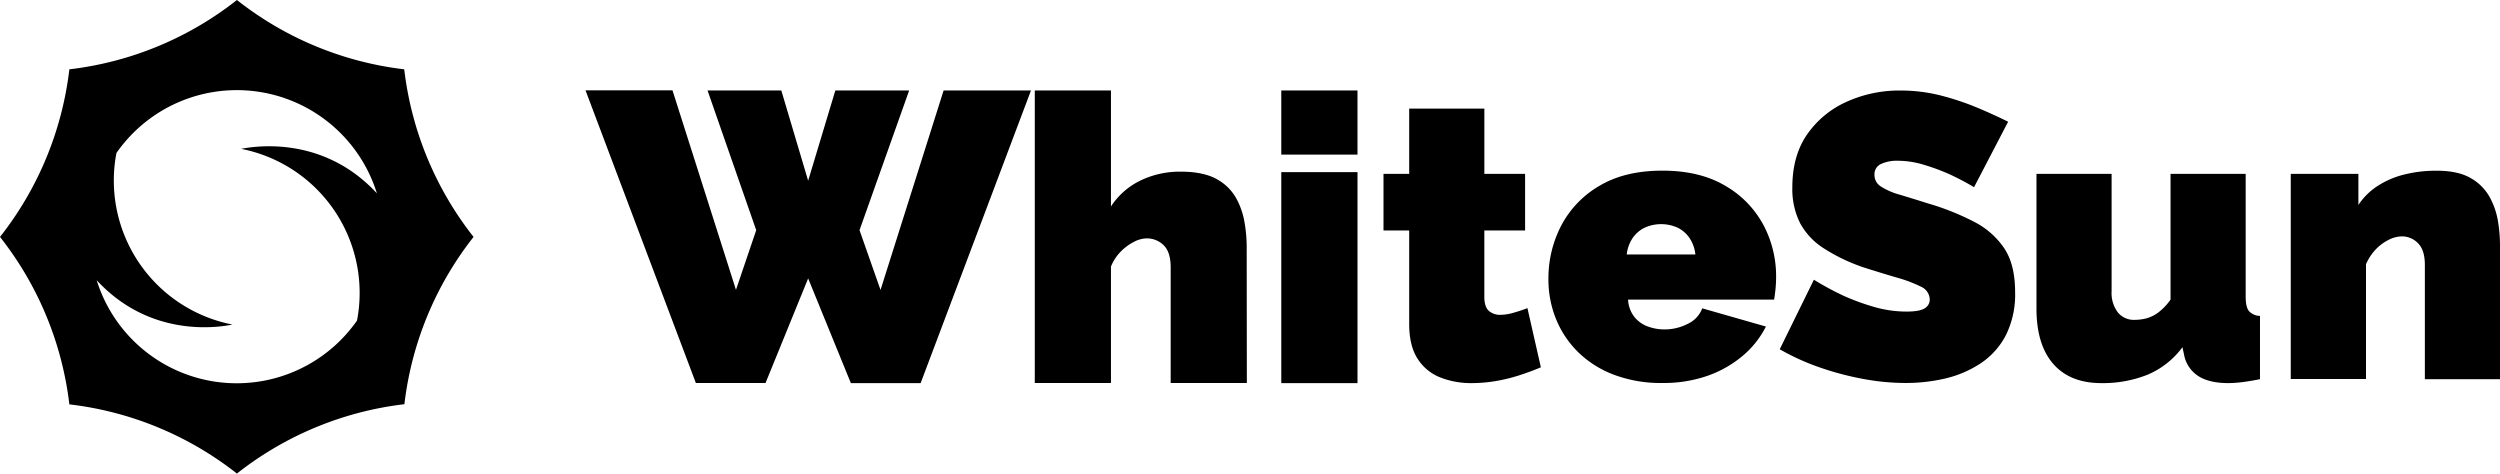 <svg xmlns="http://www.w3.org/2000/svg" viewBox="0 0 770.28 145.91"><defs><style>.cls-1{fill:currentColor;}</style></defs><g id="Camada_2" data-name="Camada 2"><g id="Camada_1-2" data-name="Camada 1"><path class="cls-1" d="M124.55,21.36A102.68,102.68,0,0,1,73,0,102.72,102.72,0,0,1,21.37,21.36,102.78,102.78,0,0,1,0,73a102.69,102.69,0,0,1,21.37,51.59A102.75,102.75,0,0,1,73,145.91a102.73,102.73,0,0,1,51.6-21.37A102.64,102.64,0,0,1,145.91,73,102.8,102.8,0,0,1,124.55,21.36ZM71.63,100A45.21,45.21,0,0,1,35.07,55.67a44.56,44.56,0,0,1,.81-8.54,45.2,45.2,0,0,1,80.25,12.44C100.92,43.1,81.69,44.42,74.29,45.86A45.23,45.23,0,0,1,110,98.77h0A45.2,45.2,0,0,1,29.79,86.34C45,102.81,64.23,101.49,71.63,100Z"/><path class="cls-1" d="M218,27.87h22.73L249,55.68l8.38-27.81h22.74L264.83,70.92l6.47,18.42,19.44-61.47h26.92l-34,90.17H262.16L249,85.78,235.87,118H214.4l-34-90.17h26.8l19.56,61.47L233,70.92Z"/><path class="cls-1" d="M384.17,118H360.7V82.37q0-4.7-2.16-6.81a7.37,7.37,0,0,0-5.37-2.11,8.74,8.74,0,0,0-3.65,1,15.49,15.49,0,0,0-4.14,3,14.34,14.34,0,0,0-3.08,4.67V118H318.83V27.87H342.3V63.63a22.44,22.44,0,0,1,9.08-8,27.86,27.86,0,0,1,12.41-2.74q6.91,0,11,2.25a15.07,15.07,0,0,1,6,5.77,23.09,23.09,0,0,1,2.65,7.53,44.4,44.4,0,0,1,.68,7.53Z"/><path class="cls-1" d="M394.78,47.63V27.87h23.48V47.63Zm0,70.41v-65h23.48v65Z"/><path class="cls-1" d="M474.76,113.17c-2.11.9-4.37,1.73-6.76,2.5a51.21,51.21,0,0,1-7.31,1.77,45.54,45.54,0,0,1-7.25.6,25.86,25.86,0,0,1-9.63-1.73,14.56,14.56,0,0,1-7-5.73q-2.62-4-2.62-10.8V71h-7.92V53.58h7.92V33.47h23.16V53.58h12.55V71H457.34V91.44c0,2,.44,3.47,1.34,4.29A5.18,5.18,0,0,0,462.33,97a14.6,14.6,0,0,0,3.9-.61,44.26,44.26,0,0,0,4.39-1.46Z"/><path class="cls-1" d="M512.17,118a40.77,40.77,0,0,1-15-2.58,31.72,31.72,0,0,1-11-7,30.23,30.23,0,0,1-6.77-10.2,32.26,32.26,0,0,1-2.31-12.12,35.16,35.16,0,0,1,4-16.7,30.73,30.73,0,0,1,11.82-12.21q7.8-4.6,19.25-4.61t19.26,4.57a30.67,30.67,0,0,1,11.82,12,33.54,33.54,0,0,1,4,16.2q0,1.8-.18,3.66c-.12,1.24-.27,2.34-.43,3.3h-45a9.35,9.35,0,0,0,1.89,5.27,9.51,9.51,0,0,0,4.15,3,14.92,14.92,0,0,0,5.18.92,15.56,15.56,0,0,0,7.12-1.7A8.58,8.58,0,0,0,524.48,95l19.62,5.61a28.51,28.51,0,0,1-7.13,9,34.48,34.48,0,0,1-10.78,6.15A41,41,0,0,1,512.17,118Zm-11-39.6h21.2a11.21,11.21,0,0,0-1.77-5A9.57,9.57,0,0,0,517,70.2a12.34,12.34,0,0,0-10.36,0A9.67,9.67,0,0,0,503,73.4,11.32,11.32,0,0,0,501.21,78.44Z"/><path class="cls-1" d="M608.23,57.67a84.1,84.1,0,0,0-7.76-4.07,65.24,65.24,0,0,0-7.64-2.81,27.85,27.85,0,0,0-8.14-1.26,11.59,11.59,0,0,0-5.14,1,3.44,3.44,0,0,0-2,3.35,4.16,4.16,0,0,0,2,3.6,20.92,20.92,0,0,0,5.7,2.48q3.69,1.11,8.83,2.73a77.83,77.83,0,0,1,14.28,5.71,24.66,24.66,0,0,1,9.27,8.25q3.25,5,3.25,13.34A28.1,28.1,0,0,1,618,103.34a23.26,23.26,0,0,1-7.76,8.62,33.54,33.54,0,0,1-10.9,4.66A53.06,53.06,0,0,1,587.06,118a71.42,71.42,0,0,1-13.33-1.31,90.82,90.82,0,0,1-13.47-3.63,71.19,71.19,0,0,1-11.9-5.45l10.52-21.42A92.16,92.16,0,0,0,568,91.12a70.84,70.84,0,0,0,9.2,3.38A35.85,35.85,0,0,0,587.44,96q4,0,5.57-1a3.09,3.09,0,0,0,1.57-2.69,4.43,4.43,0,0,0-2.76-4,40.93,40.93,0,0,0-7.2-2.73q-4.44-1.3-9.83-3A55.42,55.42,0,0,1,562,76.56a21.17,21.17,0,0,1-7.38-7.83,23.44,23.44,0,0,1-2.38-11q0-9.82,4.63-16.42a29.37,29.37,0,0,1,12.21-10,39.27,39.27,0,0,1,16.35-3.42A50.36,50.36,0,0,1,598,29.43a82.36,82.36,0,0,1,11.4,3.82c3.55,1.5,6.66,2.93,9.33,4.26Z"/><path class="cls-1" d="M627.46,95.19V53.58h23.15V89.82a9.85,9.85,0,0,0,1.89,6.39,6.3,6.3,0,0,0,5.18,2.34,15.15,15.15,0,0,0,3.65-.46,11,11,0,0,0,3.72-1.85,17.71,17.71,0,0,0,3.72-3.93V53.58h23.15V91.35c0,2.15.33,3.65,1,4.48a4.67,4.67,0,0,0,3.41,1.5v19.5c-2,.4-3.86.71-5.48.91a35.6,35.6,0,0,1-4.27.3q-5.85,0-9.26-2.17a10,10,0,0,1-4.39-6.61l-.49-2.28a25.87,25.87,0,0,1-10.78,8.48,37.09,37.09,0,0,1-14.2,2.58q-9.63,0-14.8-5.89T627.46,95.19Z"/><path class="cls-1" d="M770.28,116.83H747.13V81.63c0-3.09-.72-5.33-2.14-6.72a6.87,6.87,0,0,0-4.93-2.08,9.37,9.37,0,0,0-4.15,1.1,14.27,14.27,0,0,0-4,3,15.64,15.64,0,0,0-2.92,4.5v35.35H705.81V53.58h20.84v9.57a20.37,20.37,0,0,1,5.85-5.81,26.92,26.92,0,0,1,8.17-3.54,40.21,40.21,0,0,1,10.11-1.2q6.59,0,10.48,2.28a15.19,15.19,0,0,1,5.85,5.87,23.28,23.28,0,0,1,2.56,7.49,46,46,0,0,1,.61,7.13Z"/></g></g></svg>